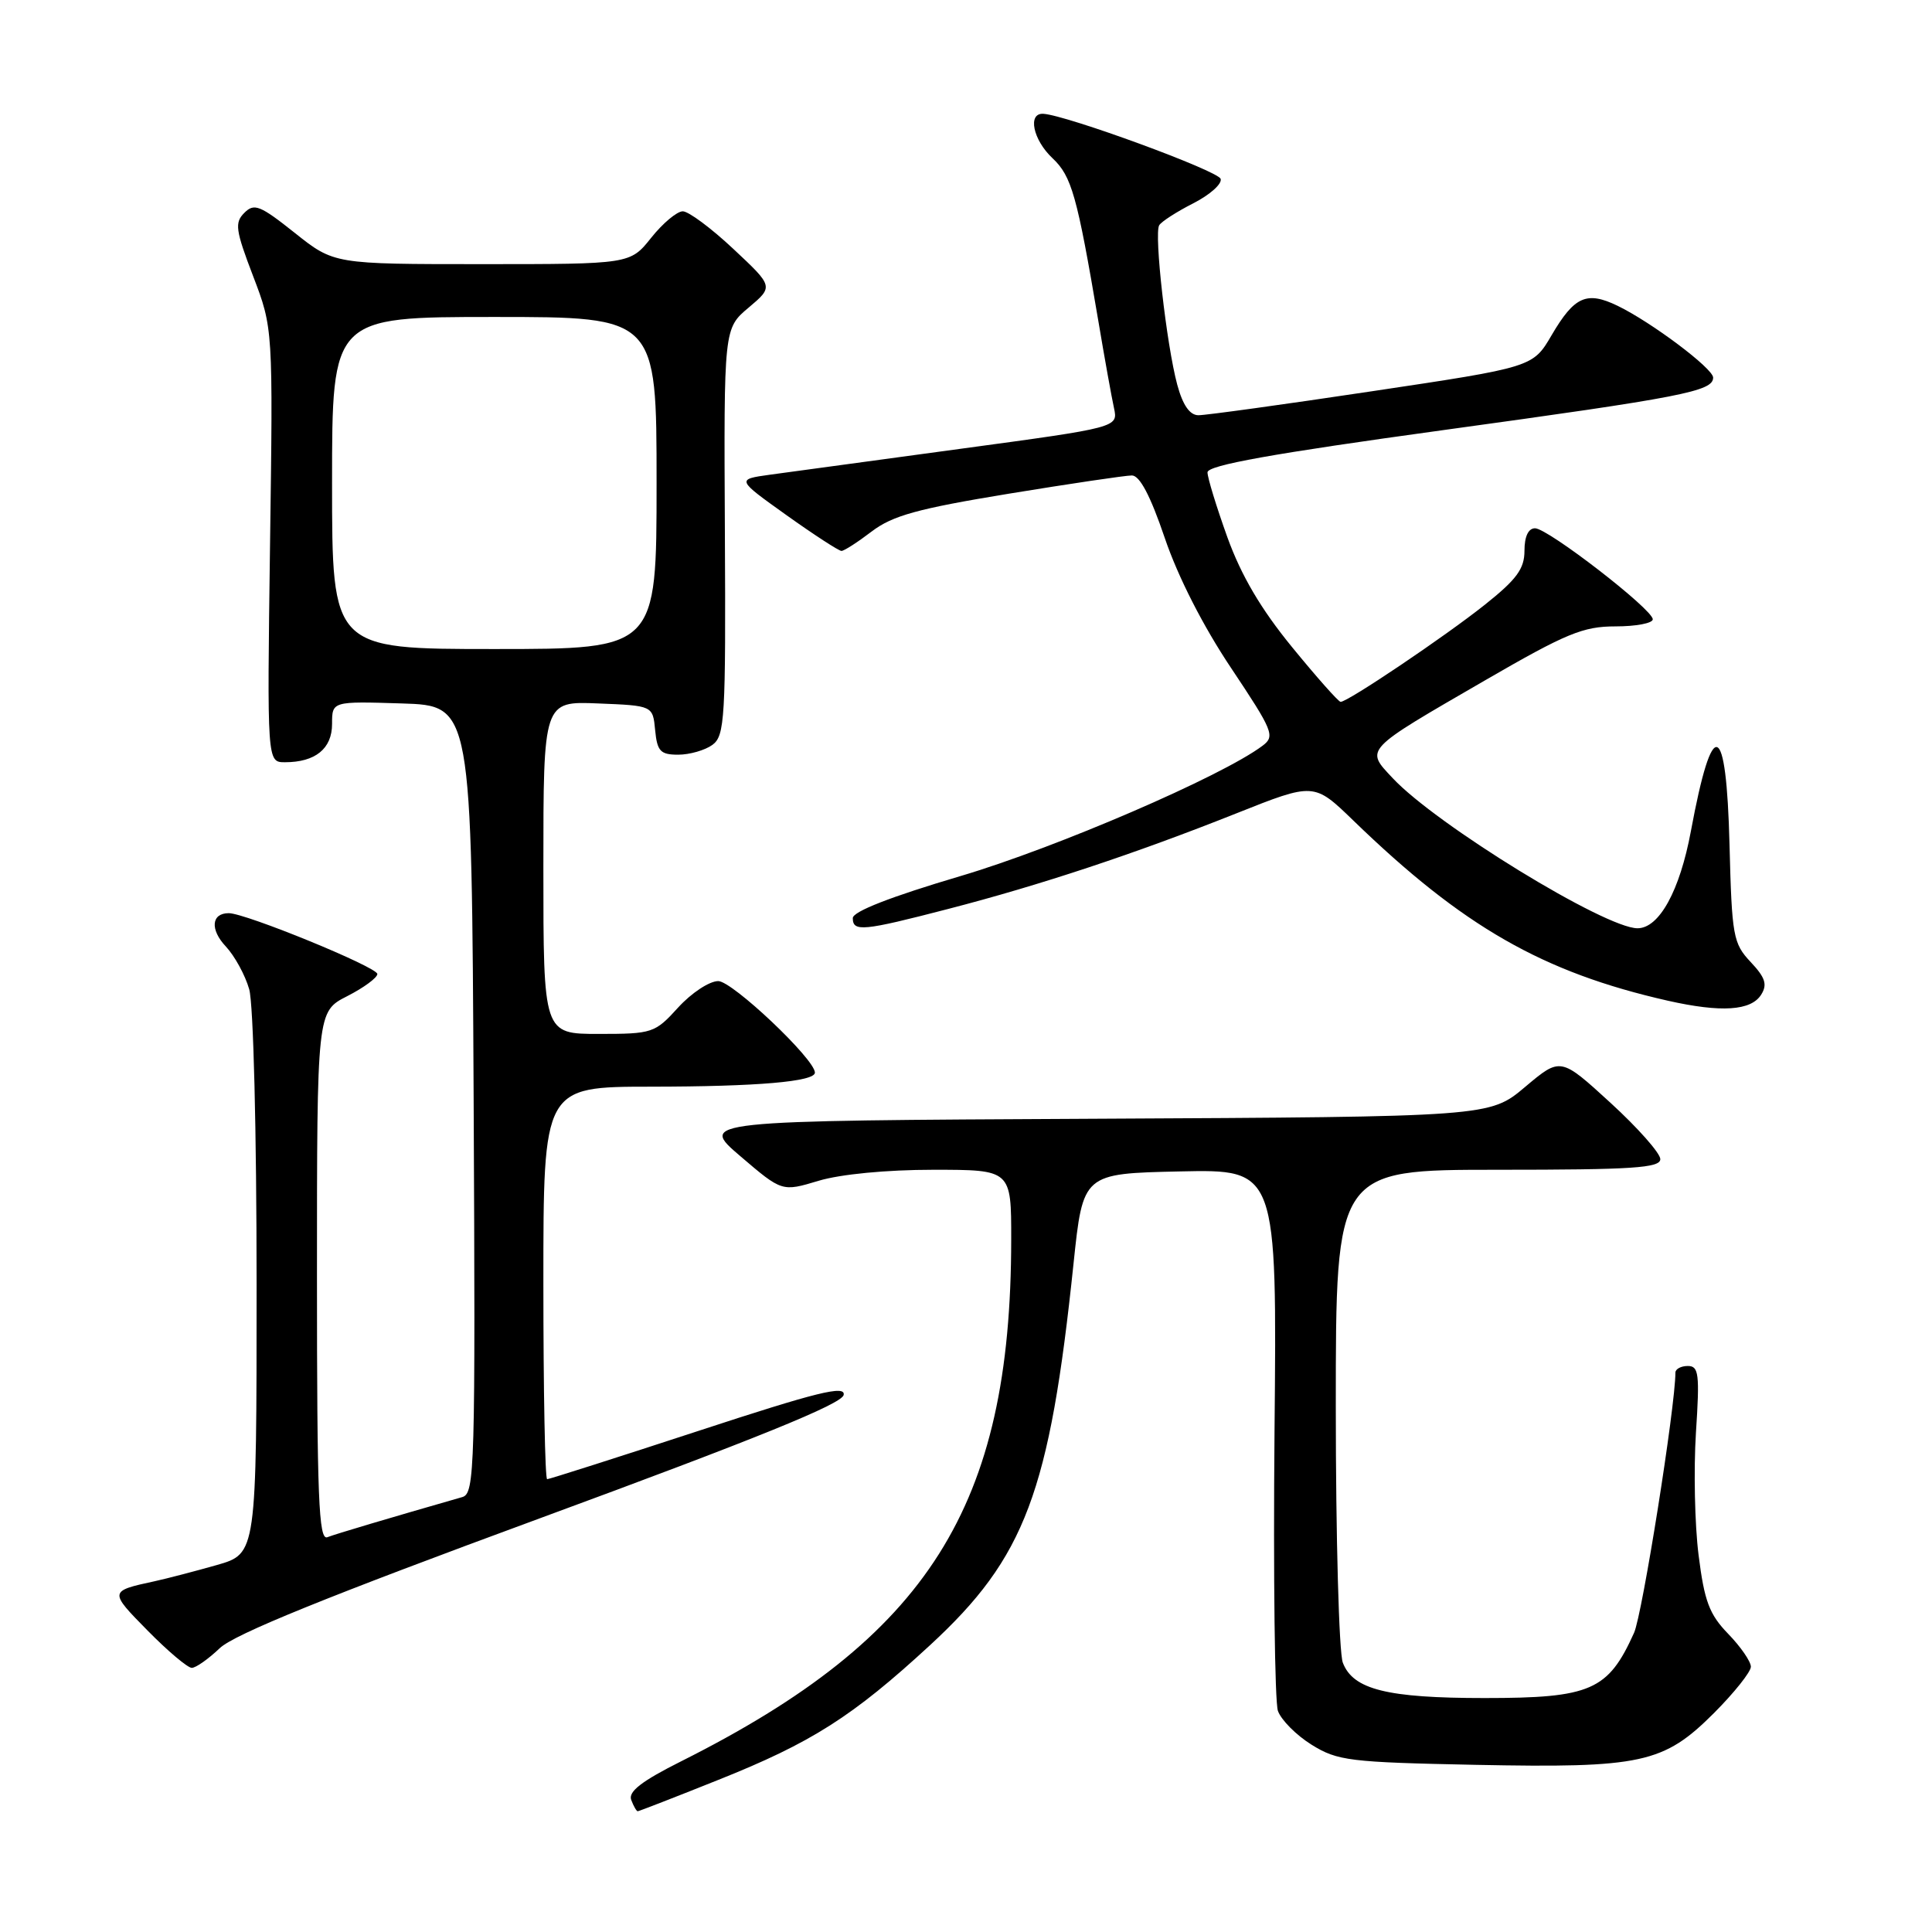 <?xml version="1.0" encoding="UTF-8" standalone="no"?>
<!DOCTYPE svg PUBLIC "-//W3C//DTD SVG 1.1//EN" "http://www.w3.org/Graphics/SVG/1.1/DTD/svg11.dtd" >
<svg xmlns="http://www.w3.org/2000/svg" xmlns:xlink="http://www.w3.org/1999/xlink" version="1.1" viewBox="0 0 256 256">
 <g >
 <path fill="currentColor"
d=" M 95.14 235.86 C 107.53 230.92 112.98 227.45 123.23 218.00 C 135.85 206.36 139.08 197.78 142.25 167.42 C 143.50 155.50 143.50 155.50 156.35 155.22 C 169.21 154.94 169.21 154.94 168.88 189.72 C 168.71 208.85 168.91 225.49 169.33 226.70 C 169.76 227.91 171.77 229.93 173.80 231.19 C 177.23 233.32 178.82 233.51 195.50 233.85 C 217.54 234.29 220.43 233.66 227.12 226.98 C 229.80 224.29 232.00 221.53 232.00 220.85 C 232.00 220.16 230.65 218.20 229.00 216.50 C 226.49 213.91 225.84 212.18 225.07 206.05 C 224.56 202.01 224.41 194.72 224.72 189.85 C 225.23 182.06 225.10 181.00 223.65 181.00 C 222.74 181.00 222.00 181.40 222.00 181.88 C 222.00 186.35 217.62 213.92 216.52 216.36 C 213.08 224.00 210.80 225.00 196.71 225.00 C 183.79 225.00 179.28 223.87 177.93 220.31 C 177.42 218.97 177.00 203.72 177.00 186.43 C 177.00 155.00 177.00 155.00 198.50 155.00 C 216.34 155.00 220.00 154.76 220.00 153.59 C 220.00 152.81 217.03 149.45 213.39 146.12 C 206.78 140.07 206.78 140.07 202.09 144.02 C 197.39 147.98 197.39 147.98 144.99 148.24 C 92.60 148.50 92.60 148.50 98.11 153.21 C 103.62 157.92 103.62 157.92 108.47 156.46 C 111.37 155.59 117.48 155.00 123.66 155.00 C 134.00 155.00 134.00 155.00 133.99 164.25 C 133.97 199.64 123.04 216.93 90.28 233.37 C 85.03 236.00 83.22 237.40 83.64 238.50 C 83.95 239.32 84.34 240.00 84.50 240.00 C 84.66 240.00 89.45 238.14 95.14 235.86 Z  M 29.11 218.40 C 31.03 216.55 43.42 211.53 71.65 201.14 C 100.21 190.63 111.56 186.03 111.79 184.84 C 112.05 183.51 108.29 184.44 92.55 189.60 C 81.80 193.12 72.77 196.00 72.50 196.00 C 72.22 196.00 72.00 184.30 72.00 170.00 C 72.00 144.00 72.00 144.00 86.25 143.99 C 100.35 143.98 108.01 143.32 107.98 142.12 C 107.94 140.31 97.04 130.00 95.17 130.00 C 94.00 130.00 91.62 131.57 89.86 133.50 C 86.78 136.89 86.45 137.00 79.34 137.00 C 72.00 137.00 72.00 137.00 72.00 114.96 C 72.00 92.91 72.00 92.91 79.25 93.21 C 86.50 93.50 86.50 93.50 86.81 96.75 C 87.08 99.55 87.51 100.00 89.87 100.00 C 91.38 100.00 93.42 99.41 94.40 98.70 C 96.04 97.49 96.18 95.25 96.05 70.46 C 95.91 43.52 95.91 43.52 99.21 40.75 C 102.50 37.97 102.50 37.97 97.18 32.99 C 94.25 30.24 91.24 28.00 90.47 28.00 C 89.71 28.00 87.83 29.57 86.29 31.50 C 83.50 35.00 83.50 35.00 63.88 35.00 C 44.26 35.00 44.26 35.00 39.06 30.86 C 34.46 27.20 33.68 26.89 32.38 28.20 C 31.07 29.50 31.20 30.48 33.54 36.59 C 36.18 43.50 36.18 43.50 35.78 72.25 C 35.39 101.00 35.39 101.00 37.76 101.00 C 41.79 101.00 44.00 99.20 44.00 95.93 C 44.00 92.92 44.00 92.92 53.25 93.21 C 62.50 93.50 62.50 93.50 62.76 145.68 C 63.00 194.74 62.91 197.89 61.26 198.37 C 51.64 201.13 44.50 203.25 43.37 203.69 C 42.23 204.13 42.00 198.46 42.00 169.13 C 42.00 134.04 42.00 134.04 46.00 132.00 C 48.20 130.88 50.00 129.55 50.00 129.06 C 50.00 128.15 32.52 120.99 30.31 121.00 C 28.00 121.00 27.81 123.17 29.92 125.41 C 31.09 126.66 32.49 129.21 33.02 131.08 C 33.58 133.01 34.00 149.96 34.00 170.17 C 34.00 205.86 34.00 205.86 28.75 207.37 C 25.86 208.19 22.15 209.16 20.50 209.52 C 14.44 210.83 14.44 210.86 19.54 216.04 C 22.22 218.77 24.87 221.00 25.41 221.00 C 25.95 221.00 27.61 219.83 29.11 218.40 Z  M 233.37 131.79 C 234.21 130.45 233.91 129.53 231.97 127.47 C 229.65 125.00 229.48 124.06 229.17 111.92 C 228.75 95.31 226.92 94.68 224.05 110.14 C 222.58 118.04 219.85 123.00 216.98 123.00 C 212.69 123.00 190.34 109.30 184.55 103.12 C 180.88 99.21 180.59 99.52 196.81 90.13 C 207.54 83.92 209.76 83.00 214.06 83.00 C 216.78 83.00 219.00 82.58 219.00 82.06 C 219.00 80.74 205.10 70.00 203.40 70.00 C 202.51 70.00 202.00 71.09 202.00 72.98 C 202.00 75.37 200.97 76.77 196.75 80.13 C 191.49 84.32 178.60 93.00 177.64 93.00 C 177.36 93.00 174.46 89.73 171.20 85.74 C 167.07 80.69 164.47 76.27 162.63 71.18 C 161.19 67.17 160.00 63.30 160.00 62.59 C 160.00 61.65 168.56 60.11 191.25 56.99 C 222.97 52.63 227.00 51.85 227.00 50.03 C 227.00 48.83 218.84 42.70 214.34 40.52 C 210.24 38.54 208.62 39.26 205.60 44.41 C 203.12 48.65 203.12 48.65 181.81 51.84 C 170.09 53.60 159.73 55.03 158.79 55.02 C 157.64 55.01 156.72 53.67 155.99 50.97 C 154.57 45.70 152.90 30.97 153.60 29.85 C 153.89 29.36 155.93 28.05 158.13 26.93 C 160.33 25.81 161.96 24.35 161.74 23.70 C 161.39 22.62 141.34 15.27 138.25 15.08 C 136.13 14.95 136.87 18.53 139.46 20.96 C 142.00 23.35 142.72 25.91 145.53 42.50 C 146.36 47.45 147.30 52.66 147.61 54.07 C 148.16 56.64 148.16 56.64 127.33 59.46 C 115.87 61.02 104.49 62.56 102.03 62.90 C 97.57 63.52 97.57 63.52 104.21 68.26 C 107.87 70.87 111.15 73.00 111.50 73.00 C 111.85 73.00 113.65 71.84 115.51 70.42 C 118.27 68.32 121.60 67.40 133.66 65.42 C 141.79 64.09 149.13 63.00 149.98 63.00 C 151.02 63.00 152.44 65.69 154.34 71.29 C 156.09 76.44 159.42 82.98 163.13 88.52 C 168.70 96.87 168.98 97.55 167.30 98.81 C 161.92 102.86 139.96 112.33 127.25 116.09 C 118.06 118.81 113.00 120.78 113.00 121.65 C 113.00 123.50 114.32 123.38 125.64 120.44 C 137.85 117.28 150.37 113.13 163.81 107.78 C 174.11 103.68 174.11 103.68 179.31 108.71 C 193.84 122.79 204.41 128.84 221.00 132.60 C 228.06 134.19 232.03 133.94 233.37 131.79 Z  M 44.00 64.00 C 44.00 42.00 44.00 42.00 65.50 42.00 C 87.00 42.00 87.00 42.00 87.00 64.00 C 87.00 86.00 87.00 86.00 65.50 86.00 C 44.00 86.00 44.00 86.00 44.00 64.00 Z "/>
</g>
</svg>